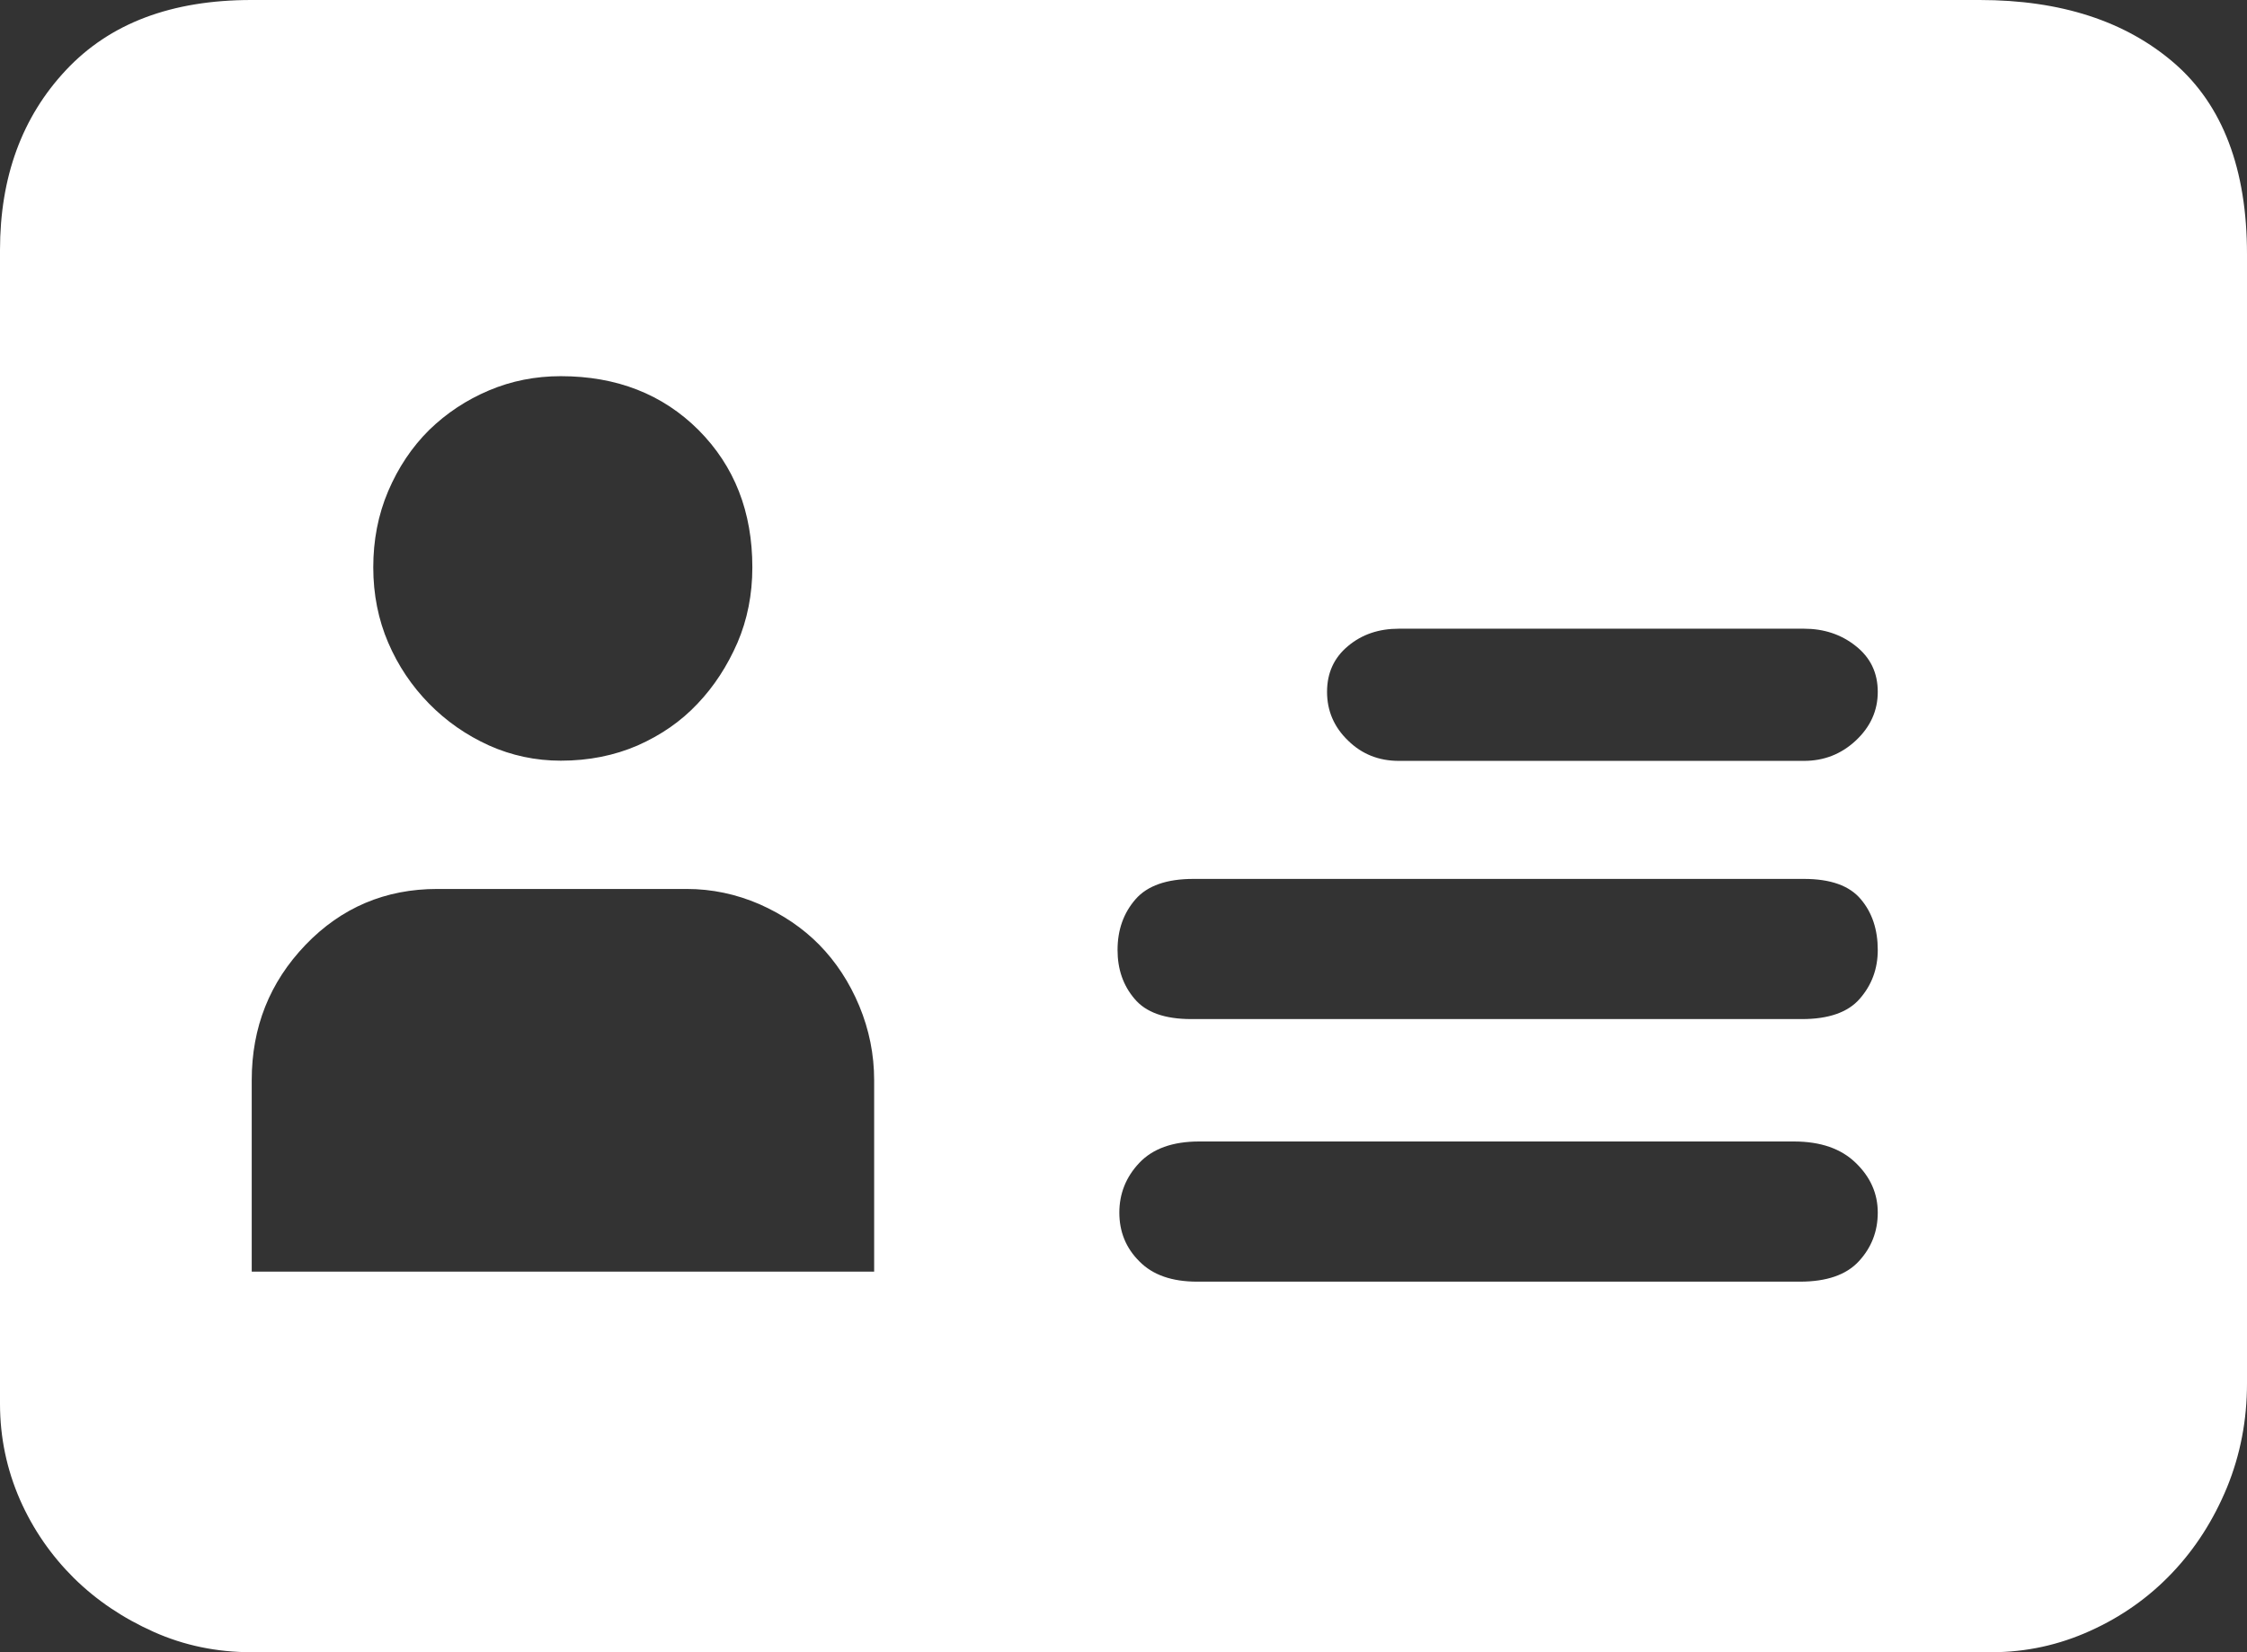 <svg 
 xmlns="http://www.w3.org/2000/svg"
 xmlns:xlink="http://www.w3.org/1999/xlink"
 width="34px" height="25px">
<rect width="100%" height="100%" fill="#333333" stroke="none"/>
<path fill-rule="evenodd"  fill="rgb(255, 255, 255)"
 d="M29.954,0.000 C31.182,0.000 32.164,0.320 32.899,0.955 C33.633,1.591 34.000,2.558 34.000,3.848 L34.000,20.933 C34.000,21.487 33.900,22.010 33.698,22.505 C33.495,22.996 33.220,23.429 32.868,23.799 C32.516,24.170 32.103,24.462 31.629,24.676 C31.155,24.891 30.658,25.000 30.134,25.000 L3.805,25.000 C3.281,25.000 2.788,24.899 2.325,24.692 C1.862,24.485 1.461,24.216 1.117,23.877 C0.776,23.538 0.501,23.144 0.302,22.692 C0.103,22.236 -0.000,21.752 -0.000,21.241 L-0.000,3.786 C-0.000,2.679 0.333,1.770 0.998,1.061 C1.663,0.351 2.597,0.000 3.805,0.000 L29.954,0.000 ZM8.486,5.692 C8.103,5.692 7.740,5.763 7.400,5.907 C7.059,6.051 6.757,6.250 6.493,6.507 C6.233,6.765 6.027,7.073 5.874,7.431 C5.721,7.790 5.648,8.176 5.648,8.585 C5.648,8.995 5.725,9.377 5.874,9.724 C6.023,10.071 6.229,10.379 6.493,10.648 C6.753,10.913 7.056,11.124 7.400,11.280 C7.740,11.432 8.103,11.510 8.486,11.510 C8.910,11.510 9.296,11.432 9.648,11.280 C10.000,11.124 10.302,10.917 10.555,10.648 C10.807,10.383 11.006,10.075 11.159,9.724 C11.308,9.377 11.384,8.995 11.384,8.585 C11.384,7.743 11.113,7.053 10.570,6.507 C10.027,5.965 9.331,5.692 8.486,5.692 L8.486,5.692 ZM13.227,16.344 C13.227,15.954 13.151,15.580 13.002,15.221 C12.853,14.863 12.650,14.555 12.398,14.297 C12.145,14.040 11.843,13.837 11.491,13.681 C11.139,13.529 10.772,13.451 10.390,13.451 L6.616,13.451 C5.832,13.451 5.166,13.732 4.623,14.297 C4.080,14.863 3.809,15.545 3.809,16.344 L3.809,19.241 L13.227,19.241 L13.227,16.344 ZM27.235,19.393 C27.637,19.393 27.935,19.292 28.126,19.085 C28.317,18.879 28.413,18.633 28.413,18.348 C28.413,18.060 28.302,17.810 28.080,17.596 C27.859,17.381 27.549,17.272 27.143,17.272 L18.145,17.272 C17.744,17.272 17.442,17.381 17.239,17.596 C17.036,17.810 16.937,18.064 16.937,18.348 C16.937,18.637 17.036,18.883 17.239,19.085 C17.442,19.292 17.732,19.393 18.115,19.393 L27.235,19.393 ZM27.266,15.420 C27.667,15.420 27.962,15.319 28.141,15.112 C28.321,14.906 28.413,14.660 28.413,14.375 C28.413,14.067 28.329,13.810 28.157,13.607 C27.985,13.401 27.698,13.299 27.296,13.299 L18.057,13.299 C17.656,13.299 17.361,13.401 17.182,13.607 C17.002,13.814 16.910,14.067 16.910,14.375 C16.910,14.664 16.994,14.910 17.166,15.112 C17.338,15.319 17.625,15.420 18.027,15.420 L27.266,15.420 ZM27.296,11.513 C27.598,11.513 27.859,11.412 28.080,11.206 C28.302,10.999 28.413,10.753 28.413,10.469 C28.413,10.180 28.302,9.950 28.080,9.775 C27.859,9.599 27.598,9.513 27.296,9.513 L21.166,9.513 C20.864,9.513 20.608,9.599 20.398,9.775 C20.187,9.950 20.080,10.180 20.080,10.469 C20.080,10.757 20.187,11.003 20.398,11.206 C20.608,11.412 20.864,11.513 21.166,11.513 L27.296,11.513 Z"/>
</svg>